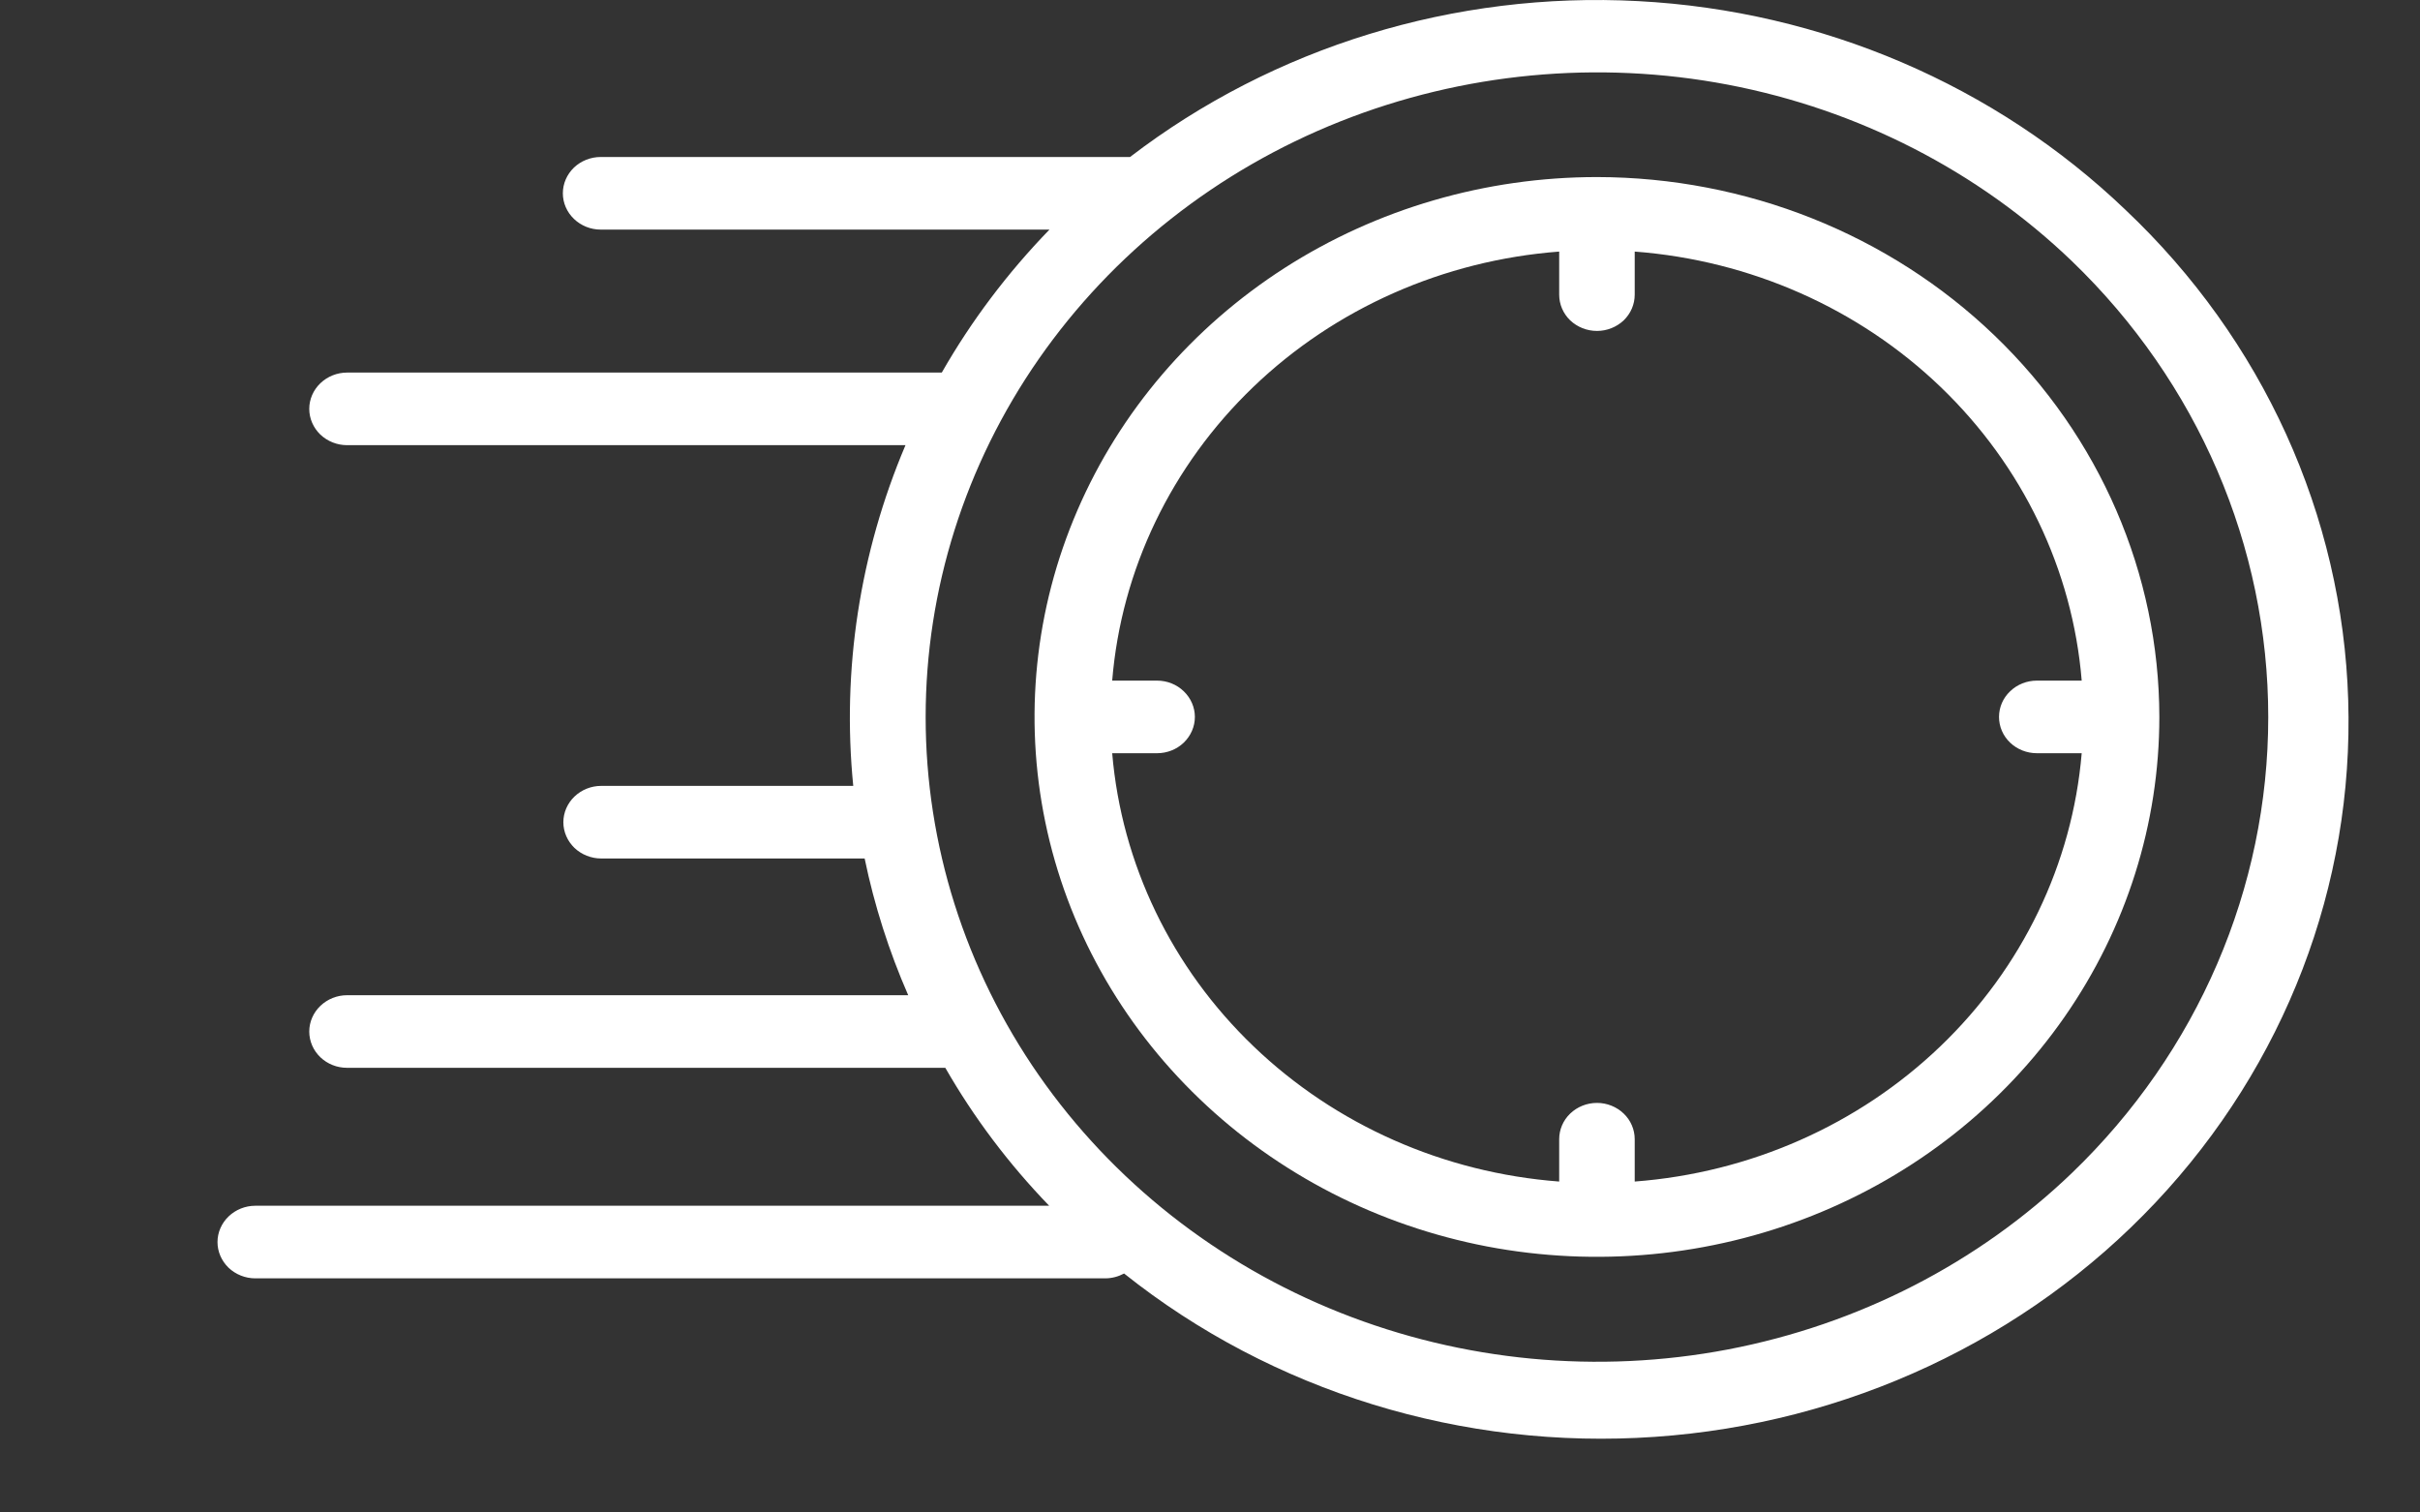 <svg width="24" height="15" viewBox="0 0 24 15" fill="none" xmlns="http://www.w3.org/2000/svg">
<rect x="0" y="0" width="24" height="15" fill="#333333" stroke="none"/>
<path d="M21.078 2.08C19.787 0.844 18.067 0.107 16.246 0.011C14.426 -0.086 12.632 0.465 11.207 1.557H5.957C5.858 1.557 5.763 1.595 5.692 1.662C5.622 1.73 5.582 1.821 5.582 1.917C5.582 2.012 5.622 2.104 5.692 2.171C5.763 2.239 5.858 2.277 5.957 2.277H10.408C9.992 2.706 9.633 3.182 9.34 3.695H3.442C3.343 3.695 3.248 3.733 3.177 3.801C3.107 3.868 3.067 3.96 3.067 4.055C3.067 4.151 3.107 4.242 3.177 4.31C3.248 4.377 3.343 4.415 3.442 4.415H8.98C8.526 5.485 8.348 6.644 8.462 7.794H5.962C5.863 7.794 5.768 7.832 5.697 7.9C5.627 7.967 5.587 8.059 5.587 8.154C5.587 8.25 5.627 8.341 5.697 8.409C5.768 8.476 5.863 8.514 5.962 8.514H8.575C8.671 8.979 8.816 9.433 9.007 9.87H3.442C3.343 9.87 3.248 9.908 3.177 9.976C3.107 10.043 3.067 10.135 3.067 10.23C3.067 10.326 3.107 10.418 3.177 10.485C3.248 10.553 3.343 10.59 3.442 10.59H9.375C9.659 11.085 10.005 11.544 10.405 11.958H2.532C2.433 11.958 2.338 11.996 2.267 12.064C2.197 12.131 2.157 12.223 2.157 12.318C2.157 12.414 2.197 12.505 2.267 12.573C2.338 12.64 2.433 12.678 2.532 12.678H10.96C11.026 12.678 11.09 12.661 11.148 12.63C12.619 13.802 14.505 14.382 16.411 14.25C18.318 14.119 20.098 13.285 21.379 11.924C22.661 10.562 23.345 8.778 23.288 6.944C23.232 5.109 22.44 3.367 21.078 2.08ZM20.547 11.634C19.616 12.528 18.429 13.136 17.137 13.383C15.846 13.629 14.507 13.502 13.29 13.018C12.073 12.534 11.034 11.714 10.302 10.663C9.571 9.612 9.18 8.376 9.18 7.112C9.18 5.847 9.571 4.611 10.302 3.56C11.034 2.509 12.073 1.689 13.29 1.205C14.507 0.721 15.846 0.594 17.137 0.84C18.429 1.087 19.616 1.695 20.547 2.589C21.795 3.79 22.495 5.416 22.495 7.112C22.495 8.807 21.795 10.434 20.547 11.634Z" fill="white"/>
<path d="M15.838 1.756C14.734 1.756 13.656 2.07 12.739 2.658C11.822 3.247 11.107 4.083 10.685 5.061C10.262 6.04 10.152 7.116 10.367 8.155C10.582 9.194 11.114 10.148 11.894 10.896C12.674 11.645 13.668 12.155 14.749 12.362C15.831 12.568 16.953 12.462 17.972 12.057C18.991 11.652 19.862 10.966 20.475 10.085C21.088 9.204 21.415 8.169 21.415 7.11C21.413 5.691 20.825 4.33 19.779 3.326C18.734 2.322 17.316 1.758 15.838 1.756ZM16.212 11.718V11.298C16.212 11.203 16.173 11.111 16.103 11.044C16.032 10.976 15.937 10.938 15.838 10.938C15.738 10.938 15.643 10.976 15.572 11.044C15.502 11.111 15.463 11.203 15.463 11.298V11.718C14.318 11.631 13.244 11.156 12.432 10.377C11.62 9.599 11.123 8.568 11.03 7.47H11.475C11.575 7.47 11.67 7.432 11.74 7.365C11.81 7.297 11.85 7.206 11.85 7.11C11.85 7.015 11.81 6.923 11.74 6.856C11.67 6.788 11.575 6.75 11.475 6.75H11.03C11.12 5.651 11.617 4.618 12.429 3.838C13.241 3.058 14.317 2.582 15.463 2.495V2.922C15.463 3.018 15.502 3.109 15.572 3.177C15.643 3.244 15.738 3.282 15.838 3.282C15.937 3.282 16.032 3.244 16.103 3.177C16.173 3.109 16.212 3.018 16.212 2.922V2.495C17.358 2.582 18.434 3.058 19.246 3.838C20.058 4.618 20.555 5.651 20.645 6.75H20.2C20.101 6.75 20.005 6.788 19.935 6.856C19.864 6.923 19.825 7.015 19.825 7.11C19.825 7.206 19.864 7.297 19.935 7.365C20.005 7.432 20.101 7.47 20.2 7.47H20.645C20.552 8.568 20.055 9.599 19.243 10.377C18.431 11.156 17.357 11.631 16.212 11.718Z" fill="white"/>
<path d="M17.898 7.95L16.325 6.99L17.957 3.87C17.987 3.787 17.985 3.696 17.949 3.615C17.914 3.533 17.849 3.467 17.767 3.429C17.684 3.39 17.59 3.382 17.502 3.406C17.413 3.43 17.337 3.484 17.288 3.558L15.502 6.949C15.461 7.029 15.451 7.121 15.475 7.207C15.5 7.293 15.557 7.367 15.635 7.415L17.492 8.557C17.552 8.594 17.622 8.613 17.692 8.613C17.774 8.613 17.853 8.588 17.918 8.542C17.983 8.495 18.03 8.43 18.053 8.355C18.077 8.281 18.074 8.201 18.046 8.128C18.018 8.055 17.966 7.992 17.898 7.95ZM4.728 8.152C4.728 8.056 4.688 7.965 4.618 7.897C4.547 7.83 4.452 7.792 4.353 7.792H0.375C0.276 7.792 0.18 7.83 0.11 7.897C0.04 7.965 0 8.056 0 8.152C0 8.247 0.04 8.339 0.11 8.406C0.18 8.474 0.276 8.512 0.375 8.512H4.357C4.456 8.511 4.55 8.472 4.619 8.405C4.689 8.337 4.728 8.246 4.728 8.152ZM2.212 2.274H4.357C4.457 2.274 4.552 2.236 4.623 2.169C4.693 2.101 4.732 2.01 4.732 1.914C4.732 1.819 4.693 1.727 4.623 1.66C4.552 1.592 4.457 1.554 4.357 1.554H2.212C2.113 1.554 2.018 1.592 1.947 1.66C1.877 1.727 1.837 1.819 1.837 1.914C1.837 2.01 1.877 2.101 1.947 2.169C2.018 2.236 2.113 2.274 2.212 2.274ZM1.805 6.438H6.747C6.847 6.438 6.942 6.4 7.013 6.333C7.083 6.265 7.122 6.174 7.122 6.078C7.122 5.983 7.083 5.891 7.013 5.824C6.942 5.756 6.847 5.718 6.747 5.718H1.805C1.706 5.718 1.61 5.756 1.54 5.824C1.47 5.891 1.43 5.983 1.43 6.078C1.43 6.174 1.47 6.265 1.54 6.333C1.61 6.4 1.706 6.438 1.805 6.438Z" fill=""/>
</svg>
